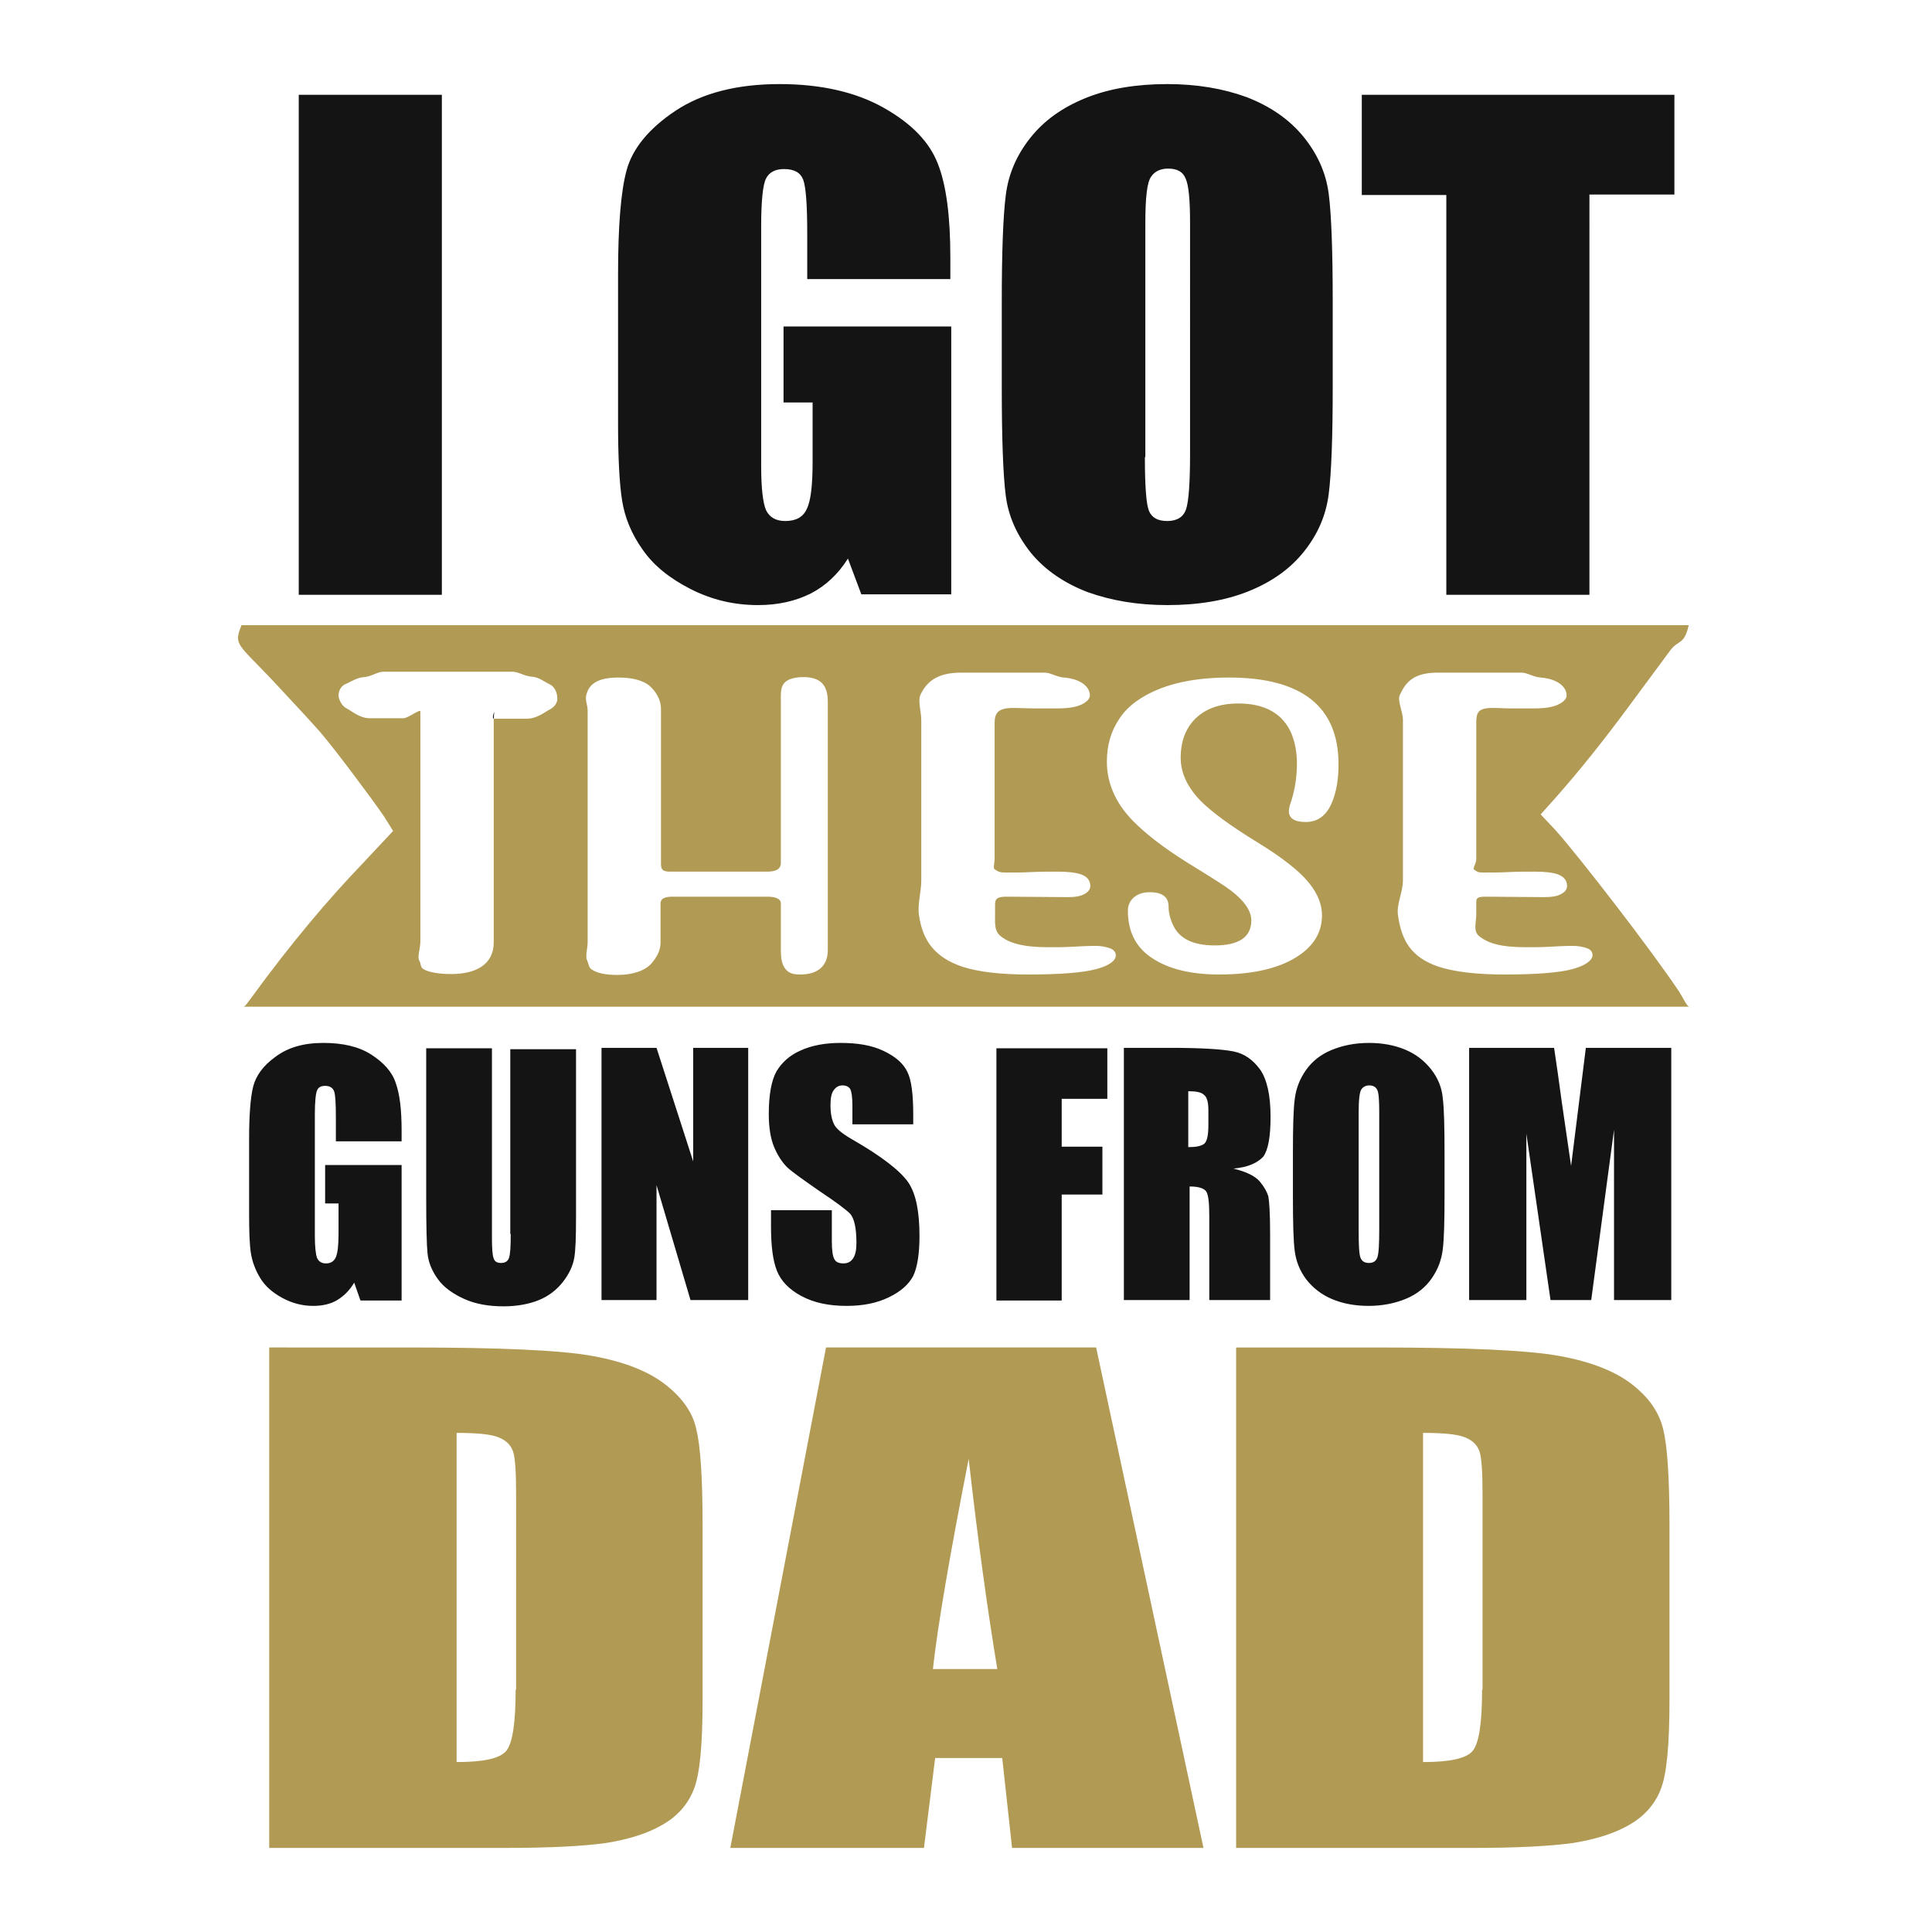 <?xml version="1.0" encoding="utf-8"?>
<!-- Generator: Adobe Illustrator 18.0.0, SVG Export Plug-In . SVG Version: 6.00 Build 0)  -->
<!DOCTYPE svg PUBLIC "-//W3C//DTD SVG 1.1//EN" "http://www.w3.org/Graphics/SVG/1.1/DTD/svg11.dtd">
<svg version="1.1" id="Layer_1" xmlns="http://www.w3.org/2000/svg" xmlns:xlink="http://www.w3.org/1999/xlink" x="0px" y="0px"
	 viewBox="0 0 432 432" enable-background="new 0 0 432 432" xml:space="preserve">
<path fill="#B19A53" d="M148.8,309.6c-3.7-2.9-9.1-5.1-16.3-6.4c-7.1-1.3-20.8-1.9-41-1.9H60.2v111.9H113c10,0,17.5-0.4,22.5-1.1
	c5-0.8,9.2-2.1,12.5-4c3.4-1.9,5.8-4.6,7.1-7.9c1.4-3.4,2-10.1,2-20.1v-39.2c0-10.6-0.5-17.7-1.4-21.3
	C154.9,315.8,152.5,312.5,148.8,309.6z M115.3,377.8c0,7.5-0.7,12-2.1,13.7c-1.4,1.7-5.1,2.5-11.1,2.5v-73.6c4.6,0,7.7,0.3,9.4,1
	c1.7,0.7,2.7,1.7,3.2,3.1c0.5,1.4,0.7,4.7,0.7,9.7V377.8z M184.7,301.3l-21.4,111.9h43.3l2.5-20.1h15l2.2,20.1h42.8l-24-111.9H184.7
	z M208.6,373.2c1.1-9.9,3.8-25.6,8-47c2.1,18.7,4.3,34.3,6.4,47H208.6z M365,309.6c-3.7-2.9-9.1-5.1-16.3-6.4
	c-7.1-1.3-20.8-1.9-41-1.9h-31.3v111.9h52.8c10,0,17.5-0.4,22.5-1.1c5-0.8,9.2-2.1,12.5-4c3.4-1.9,5.8-4.6,7.1-7.9
	c1.4-3.4,2-10.1,2-20.1v-39.2c0-10.6-0.5-17.7-1.4-21.3C371,315.8,368.7,312.5,365,309.6z M331.4,377.8c0,7.5-0.7,12-2.1,13.7
	c-1.4,1.7-5.1,2.5-11.1,2.5v-73.6c4.6,0,7.7,0.3,9.4,1c1.7,0.7,2.7,1.7,3.2,3.1c0.5,1.4,0.7,4.7,0.7,9.7V377.8z M375.5,221.8
	c-5.9-8.9-22.4-30.3-27.8-36.3l-3.2-3.4l3.4-3.8c5.3-6,10.5-12.5,16.2-20.2c2.9-3.9,7.2-9.7,9.4-12.7c1.8-2.4,3.1-1.1,4.1-5.6H54
	c-1.8,4.5-0.9,4,7.3,12.7c4.4,4.7,9,9.7,10.3,11.2c3.2,3.7,11.8,15.2,14.3,18.9l2,3.2l-7.4,7.9c-6.6,6.9-15,16.6-24.6,29.8
	c-0.6,0.8-1.1,1.6-1.5,1.6h323.3C377.2,225,376.5,223.4,375.5,221.8z M123,158.6c-1.2,0.6-2.9,2.1-5.2,2.1h-7.4v50
	c0,4.8-3.7,7.1-9.6,7.1c-2.6,0-5-0.4-6.1-1.1c-0.8-0.5-0.5-1.1-0.9-1.8c-0.6-1,0.2-2.5,0.2-4.6v-51.2c0-0.7-2.7,1.5-3.8,1.5h-7.5
	c-2.3,0-4-1.6-5.2-2.2c-1.2-0.6-1.8-2.2-1.8-2.9c0-1.1,0.6-2.2,1.7-2.6c1.1-0.5,2.5-1.4,4-1.5c1.6-0.1,3-1.2,4.3-1.2h28.9
	c1.3,0,2.7,1,4.3,1.1c1.6,0.1,2.9,1.2,4,1.7c1.1,0.5,1.7,1.9,1.7,3C124.8,156.7,124.2,158,123,158.6z M185.1,212.4
	c0,3.6-2.2,5.5-6.2,5.5c-2,0-2.7-0.5-3.4-1.4c-0.7-1-0.9-2.3-0.9-4V202c0-1-1.1-1.5-3.1-1.5l-21.1,0c-1.9,0-2.7,0.5-2.7,1.5v8.8
	c0,1.9-1,3.4-2,4.6c-1.5,1.7-4.3,2.6-7.7,2.6c-2.5,0-4.4-0.4-5.5-1.1c-0.9-0.5-0.8-1.2-1.2-2.1c-0.5-1,0.1-2.5,0.1-4.3v-51.6
	c0-1.2-0.6-2.4-0.3-3.5c0.6-2.6,2.8-3.9,7.2-3.9c3,0,5.5,0.6,7,1.9c1.4,1.3,2.5,3,2.5,5.2v34.4c0,1.3,0.2,1.9,2,1.9l21.8,0
	c1.9,0,3-0.6,3-1.9v-36.1c0-1.8-0.1-3.1,0.7-4.1c0.7-0.9,2.3-1.4,4.3-1.4c3.9,0,5.5,1.8,5.5,5.5V212.4z M245.1,216.7
	c-3,0.8-8,1.2-15.2,1.2c-6.3,0-11.1-0.6-14.6-1.7c-6.3-2.1-9-5.9-9.8-11.5c-0.4-2.5,0.5-5.1,0.5-7.9V161c0-1.9-0.8-4.3-0.2-5.6
	c1.3-2.8,3.6-5,9.1-5h18.7c1.3,0,2.7,1,4.3,1.1c3.8,0.3,5.8,2.1,5.8,4c0,0.7-0.6,1.4-1.8,2c-1.2,0.6-3,0.9-5.4,0.9
	c-1.8,0-3.4,0-5.2,0c-1.8,0-3-0.1-4.8-0.1c-3.3,0-4.1,1.1-4.1,3.4V192c0,1.3-0.5,2.2,0.2,2.5c0.6,0.4,1,0.6,2.2,0.6
	c1.9,0,3.8,0,5.8-0.1c2-0.1,3.9-0.1,5.8-0.1c2.4,0,4.1,0.2,5.3,0.6c1.4,0.5,2.1,1.4,2.1,2.6c0,0.7-0.4,1.3-1.3,1.8
	c-0.9,0.5-2.1,0.7-3.7,0.7l-13.8-0.1c-2.2,0-2.5,0.6-2.5,1.8v2c0,2.1-0.2,3.7,1.1,4.9c2,1.7,5.2,2.6,10.8,2.6c1.8,0,3.5,0,5.3-0.1
	c1.8-0.1,3.5-0.2,5.3-0.2c1.2,0,2.2,0.2,3.1,0.5c0.9,0.3,1.4,0.9,1.4,1.6C249.5,214.8,248.1,215.9,245.1,216.7z M298,179
	c-1.2,3.2-3.2,4.8-6,4.8c-2.5,0-3.8-0.8-3.8-2.4c0-0.4,0.1-0.9,0.2-1.3c1.1-3.1,1.6-6.2,1.6-9.4c0-2.4-0.4-4.6-1.2-6.6
	c-1.9-4.5-5.9-6.8-11.9-6.8c-4.4,0-7.7,1.3-10,3.8c-1.9,2.1-2.9,4.9-2.9,8.3c0,3.3,1.4,6.4,4.2,9.4c2.6,2.7,7,5.9,13.2,9.7
	c2.6,1.6,5,3.2,7.1,4.9c4.7,3.7,7.1,7.4,7.1,11.3c0,3.5-1.6,6.4-4.8,8.7c-4.2,3-10.3,4.5-18.2,4.5c-7,0-12.3-1.5-16-4.4
	c-3-2.4-4.4-5.7-4.4-9.9c0-1.2,0.5-2.2,1.3-2.9c0.9-0.8,2.1-1.2,3.6-1.2c2.8,0,4.2,1.1,4.2,3.2c0,1.3,0.3,2.6,0.9,3.9
	c1.3,3.2,4.5,4.8,9.4,4.8c5.5,0,8.2-1.9,8.2-5.6c0-2.4-2-5-6-7.7c-1.8-1.2-3.9-2.5-6-3.8c-6-3.6-10.5-6.9-13.6-9.9
	c-4.5-4.2-6.7-9-6.7-14.1c0-3.6,0.9-6.8,2.8-9.6c1.3-2,3.2-3.7,5.7-5.1c4.7-2.7,11-4.1,18.8-4.1c16.3,0,24.5,6.5,24.5,19.4
	C299.3,173.9,298.9,176.7,298,179z M351.6,216.7c-3,0.8-8,1.2-15.2,1.2c-6.3,0-11.1-0.6-14.6-1.7c-6.3-2.1-8.4-5.9-9.2-11.5
	c-0.4-2.5,1.1-5.1,1.1-7.9V161c0-1.9-1.3-4.3-0.7-5.6c1.3-2.8,3-5,8.5-5h18.7c1.3,0,2.7,1,4.3,1.1c3.8,0.3,5.8,2.1,5.8,4
	c0,0.7-0.6,1.4-1.8,2c-1.2,0.6-3,0.9-5.4,0.9c-1.8,0-3.4,0-5.2,0c-1.8,0-2.4-0.1-4.2-0.1c-3.3,0-3.6,1.1-3.6,3.4V192
	c0,1.3-1,2.2-0.4,2.5c0.6,0.4,0.7,0.6,2,0.6c1.9,0,3.7,0,5.6-0.1c2-0.1,3.8-0.1,5.8-0.1c2.4,0,4.1,0.2,5.2,0.6
	c1.4,0.5,2.1,1.4,2.1,2.6c0,0.7-0.4,1.3-1.3,1.8c-0.9,0.5-2.1,0.7-3.8,0.7l-13.2-0.1c-2.2,0-2,0.6-2,1.8v2c0,2.1-0.7,3.7,0.5,4.9
	c2,1.7,4.9,2.6,10.6,2.6c1.8,0,3.4,0,5.2-0.1c1.8-0.1,3.5-0.2,5.3-0.2c1.2,0,2.2,0.2,3.1,0.5c0.9,0.3,1.3,0.9,1.3,1.6
	C356,214.8,354.5,215.9,351.6,216.7z"/>
<path fill="#141414" d="M98.8,133h-32V21.2h32V133z M197.6,24.1c-6.2-3.5-14-5.3-23.3-5.3c-9.5,0-17.3,2-23.3,6
	c-6,4-9.6,8.5-10.9,13.3c-1.3,4.8-1.9,12.6-1.9,23.3v33.2c0,7.7,0.3,13.5,0.9,17.3c0.6,3.8,2.1,7.5,4.6,11c2.4,3.5,6,6.4,10.7,8.8
	c4.7,2.4,9.7,3.6,15.1,3.6c4.5,0,8.4-0.9,11.8-2.6c3.3-1.7,6.1-4.3,8.3-7.8l3,8h20.1V73h-37.5v17h6.5v13.3c0,5.2-0.4,8.7-1.3,10.5
	c-0.8,1.8-2.4,2.7-4.8,2.7c-2.1,0-3.5-0.8-4.3-2.4c-0.7-1.6-1.1-4.9-1.1-9.9V50.5c0-5.7,0.4-9.3,1.1-10.6c0.7-1.4,2.1-2.1,4-2.1
	c2.3,0,3.7,0.8,4.3,2.4c0.6,1.6,0.9,5.6,0.9,12v10.2h32v-4.8c0-9.2-0.9-16.2-2.8-21C207.8,31.7,203.8,27.6,197.6,24.1z M224.9,110.9
	c-0.6-4.6-0.9-12.7-0.9-24.2V67.5c0-11.2,0.3-19.2,0.9-23.9c0.6-4.7,2.4-8.9,5.5-12.8c3.1-3.9,7.2-6.8,12.4-8.9
	c5.2-2.1,11.3-3.1,18.2-3.1c6.6,0,12.5,1,17.7,2.9c5.2,2,9.5,4.9,12.7,8.8c3.2,3.9,5.1,8.2,5.7,12.8c0.6,4.6,0.9,12.7,0.9,24.2v19.1
	c0,11.2-0.3,19.2-0.9,23.9c-0.6,4.7-2.4,8.9-5.5,12.8c-3.1,3.9-7.2,6.8-12.4,8.9c-5.2,2.1-11.3,3.1-18.2,3.1c-6.6,0-12.5-1-17.8-2.9
	c-5.2-2-9.5-4.9-12.7-8.8C227.4,119.7,225.5,115.5,224.9,110.9z M256,102.2c0,6.5,0.3,10.5,0.9,12c0.6,1.5,1.9,2.3,4.1,2.3
	c2.2,0,3.6-0.9,4.2-2.6c0.6-1.8,0.9-5.9,0.9-12.5V49.9c0-5.2-0.3-8.5-1-10c-0.6-1.5-1.9-2.2-3.9-2.2c-1.7,0-3,0.6-3.8,1.8
	c-0.9,1.2-1.3,4.6-1.3,10.4V102.2z M304.5,21.2v22.4h18.9V133h32V43.5h19V21.2H304.5z M83,235.8c-2.8-1.8-6.4-2.6-10.7-2.6
	c-4.4,0-7.9,1-10.7,3.1c-2.8,2-4.4,4.3-5,6.7c-0.6,2.4-0.9,6.4-0.9,11.7v16.8c0,3.9,0.1,6.8,0.4,8.7c0.3,1.9,1,3.8,2.1,5.6
	c1.1,1.8,2.7,3.2,4.9,4.4s4.5,1.8,6.9,1.8c2.1,0,3.9-0.4,5.4-1.3c1.5-0.9,2.8-2.2,3.8-3.9l1.4,4h9.2v-30.3H72.7v8.6h3v6.7
	c0,2.6-0.2,4.4-0.6,5.3c-0.4,0.9-1.1,1.4-2.2,1.4c-1,0-1.6-0.4-2-1.2c-0.3-0.8-0.5-2.5-0.5-5v-27.1c0-2.9,0.2-4.7,0.5-5.4
	c0.3-0.7,0.9-1,1.8-1c1,0,1.7,0.4,2,1.2c0.3,0.8,0.4,2.8,0.4,6.1v5.1h14.7v-2.4c0-4.6-0.4-8.1-1.3-10.6
	C87.7,239.7,85.8,237.6,83,235.8z M114.2,275.9c0,2.8-0.1,4.6-0.4,5.4c-0.3,0.8-0.9,1.1-1.8,1.1c-0.8,0-1.4-0.3-1.6-1
	c-0.3-0.7-0.4-2.3-0.4-4.7v-42.3H95.3v33.4c0,6.4,0.1,10.5,0.3,12.5s1,3.9,2.3,5.7c1.3,1.8,3.2,3.2,5.8,4.4s5.6,1.7,8.9,1.7
	c3,0,5.7-0.5,7.9-1.4c2.2-0.9,4-2.3,5.4-4.1c1.4-1.8,2.2-3.6,2.5-5.3s0.4-4.7,0.4-9v-37.7h-14.7V275.9z M155,259.7l-8.2-25.4h-12.3
	v56.4h12.3v-25.7l7.6,25.7h12.9v-56.4H155V259.7z M190.6,254.8c-2.3-1.3-3.7-2.5-4.1-3.4c-0.5-1-0.8-2.4-0.8-4.3
	c0-1.5,0.2-2.6,0.7-3.3c0.5-0.7,1.1-1.1,2-1.1c0.8,0,1.4,0.3,1.7,0.8s0.5,1.8,0.5,3.7v4.2h13.6v-2.2c0-4.5-0.4-7.7-1.3-9.5
	c-0.9-1.9-2.6-3.4-5.3-4.7s-5.9-1.8-9.7-1.8c-3.5,0-6.5,0.6-8.9,1.7c-2.5,1.1-4.2,2.7-5.4,4.7c-1.1,2-1.7,5.2-1.7,9.5
	c0,3,0.4,5.5,1.2,7.4c0.8,1.9,1.8,3.4,2.9,4.5c1.2,1.1,3.6,2.8,7.2,5.3c3.6,2.4,5.9,4.1,6.9,5.1c0.9,1,1.4,3.2,1.4,6.5
	c0,1.5-0.2,2.6-0.7,3.4c-0.5,0.8-1.2,1.2-2.2,1.2c-1,0-1.7-0.3-2-0.9c-0.4-0.6-0.6-2-0.6-4.1v-6.9h-13.6v3.7c0,4.2,0.4,7.5,1.3,9.8
	c0.9,2.3,2.7,4.2,5.5,5.7c2.8,1.5,6.1,2.2,10.1,2.2c3.6,0,6.7-0.6,9.4-1.9c2.7-1.3,4.5-2.9,5.5-4.8c0.9-1.9,1.4-4.9,1.4-8.9
	c0-5.5-0.8-9.5-2.5-12C201.3,261.8,197.2,258.6,190.6,254.8z M222.7,290.8h14.7v-23.7h9.1v-10.7h-9.1v-10.7h10.2v-11.3h-24.8V290.8z
	 M275.8,261.3c2.9,0.7,4.9,1.7,5.9,2.9c1,1.2,1.6,2.3,1.9,3.3c0.2,1,0.4,3.8,0.4,8.3v14.9h-13.6V272c0-3-0.2-4.9-0.7-5.6
	c-0.5-0.7-1.7-1.1-3.7-1.1v25.4h-14.7v-56.4h10.4c6.9,0,11.6,0.3,14.1,0.8c2.5,0.5,4.4,1.9,6,4.1c1.5,2.2,2.3,5.7,2.3,10.5
	c0,4.4-0.5,7.3-1.6,8.9C281.1,260.1,279,261,275.8,261.3z M270.2,248.3c0-1.8-0.3-3-1-3.5c-0.6-0.6-1.8-0.8-3.5-0.8v12.5
	c1.6,0,2.8-0.2,3.5-0.7c0.7-0.5,1-1.9,1-4.4V248.3z M322.6,245.5c0.3,2.3,0.4,6.4,0.4,12.2v9.7c0,5.7-0.1,9.7-0.4,12
	c-0.3,2.4-1.1,4.5-2.5,6.5c-1.4,2-3.3,3.5-5.7,4.5c-2.4,1-5.2,1.6-8.4,1.6c-3,0-5.7-0.5-8.1-1.5c-2.4-1-4.3-2.5-5.8-4.4
	c-1.5-2-2.3-4.1-2.6-6.4c-0.3-2.3-0.4-6.4-0.4-12.2v-9.7c0-5.7,0.1-9.7,0.4-12c0.3-2.4,1.1-4.5,2.5-6.5c1.4-2,3.3-3.5,5.7-4.5
	c2.4-1,5.2-1.6,8.4-1.6c3,0,5.7,0.5,8.1,1.5c2.4,1,4.3,2.5,5.8,4.4C321.5,241,322.4,243.2,322.6,245.5z M308.4,248.8
	c0-2.6-0.1-4.3-0.4-5c-0.3-0.7-0.9-1.1-1.8-1.1c-0.8,0-1.4,0.3-1.8,0.9c-0.4,0.6-0.6,2.3-0.6,5.2v26.3c0,3.3,0.1,5.3,0.4,6.1
	s0.9,1.2,1.9,1.2c1,0,1.6-0.4,1.9-1.3c0.3-0.9,0.4-3,0.4-6.3V248.8z M351.3,260.7l-2.1-14.4c-0.6-4.6-1.2-8.6-1.7-12h-19v56.4h12.8
	l0-37.2l5.4,37.2h9.1l5.1-38.1l0,38.1h12.8v-56.4h-19.1L351.3,260.7z M110.4,160.7L110.4,160.7l0.1-1.5
	C110.4,159.3,110,160.7,110.4,160.7z"/>
</svg>
